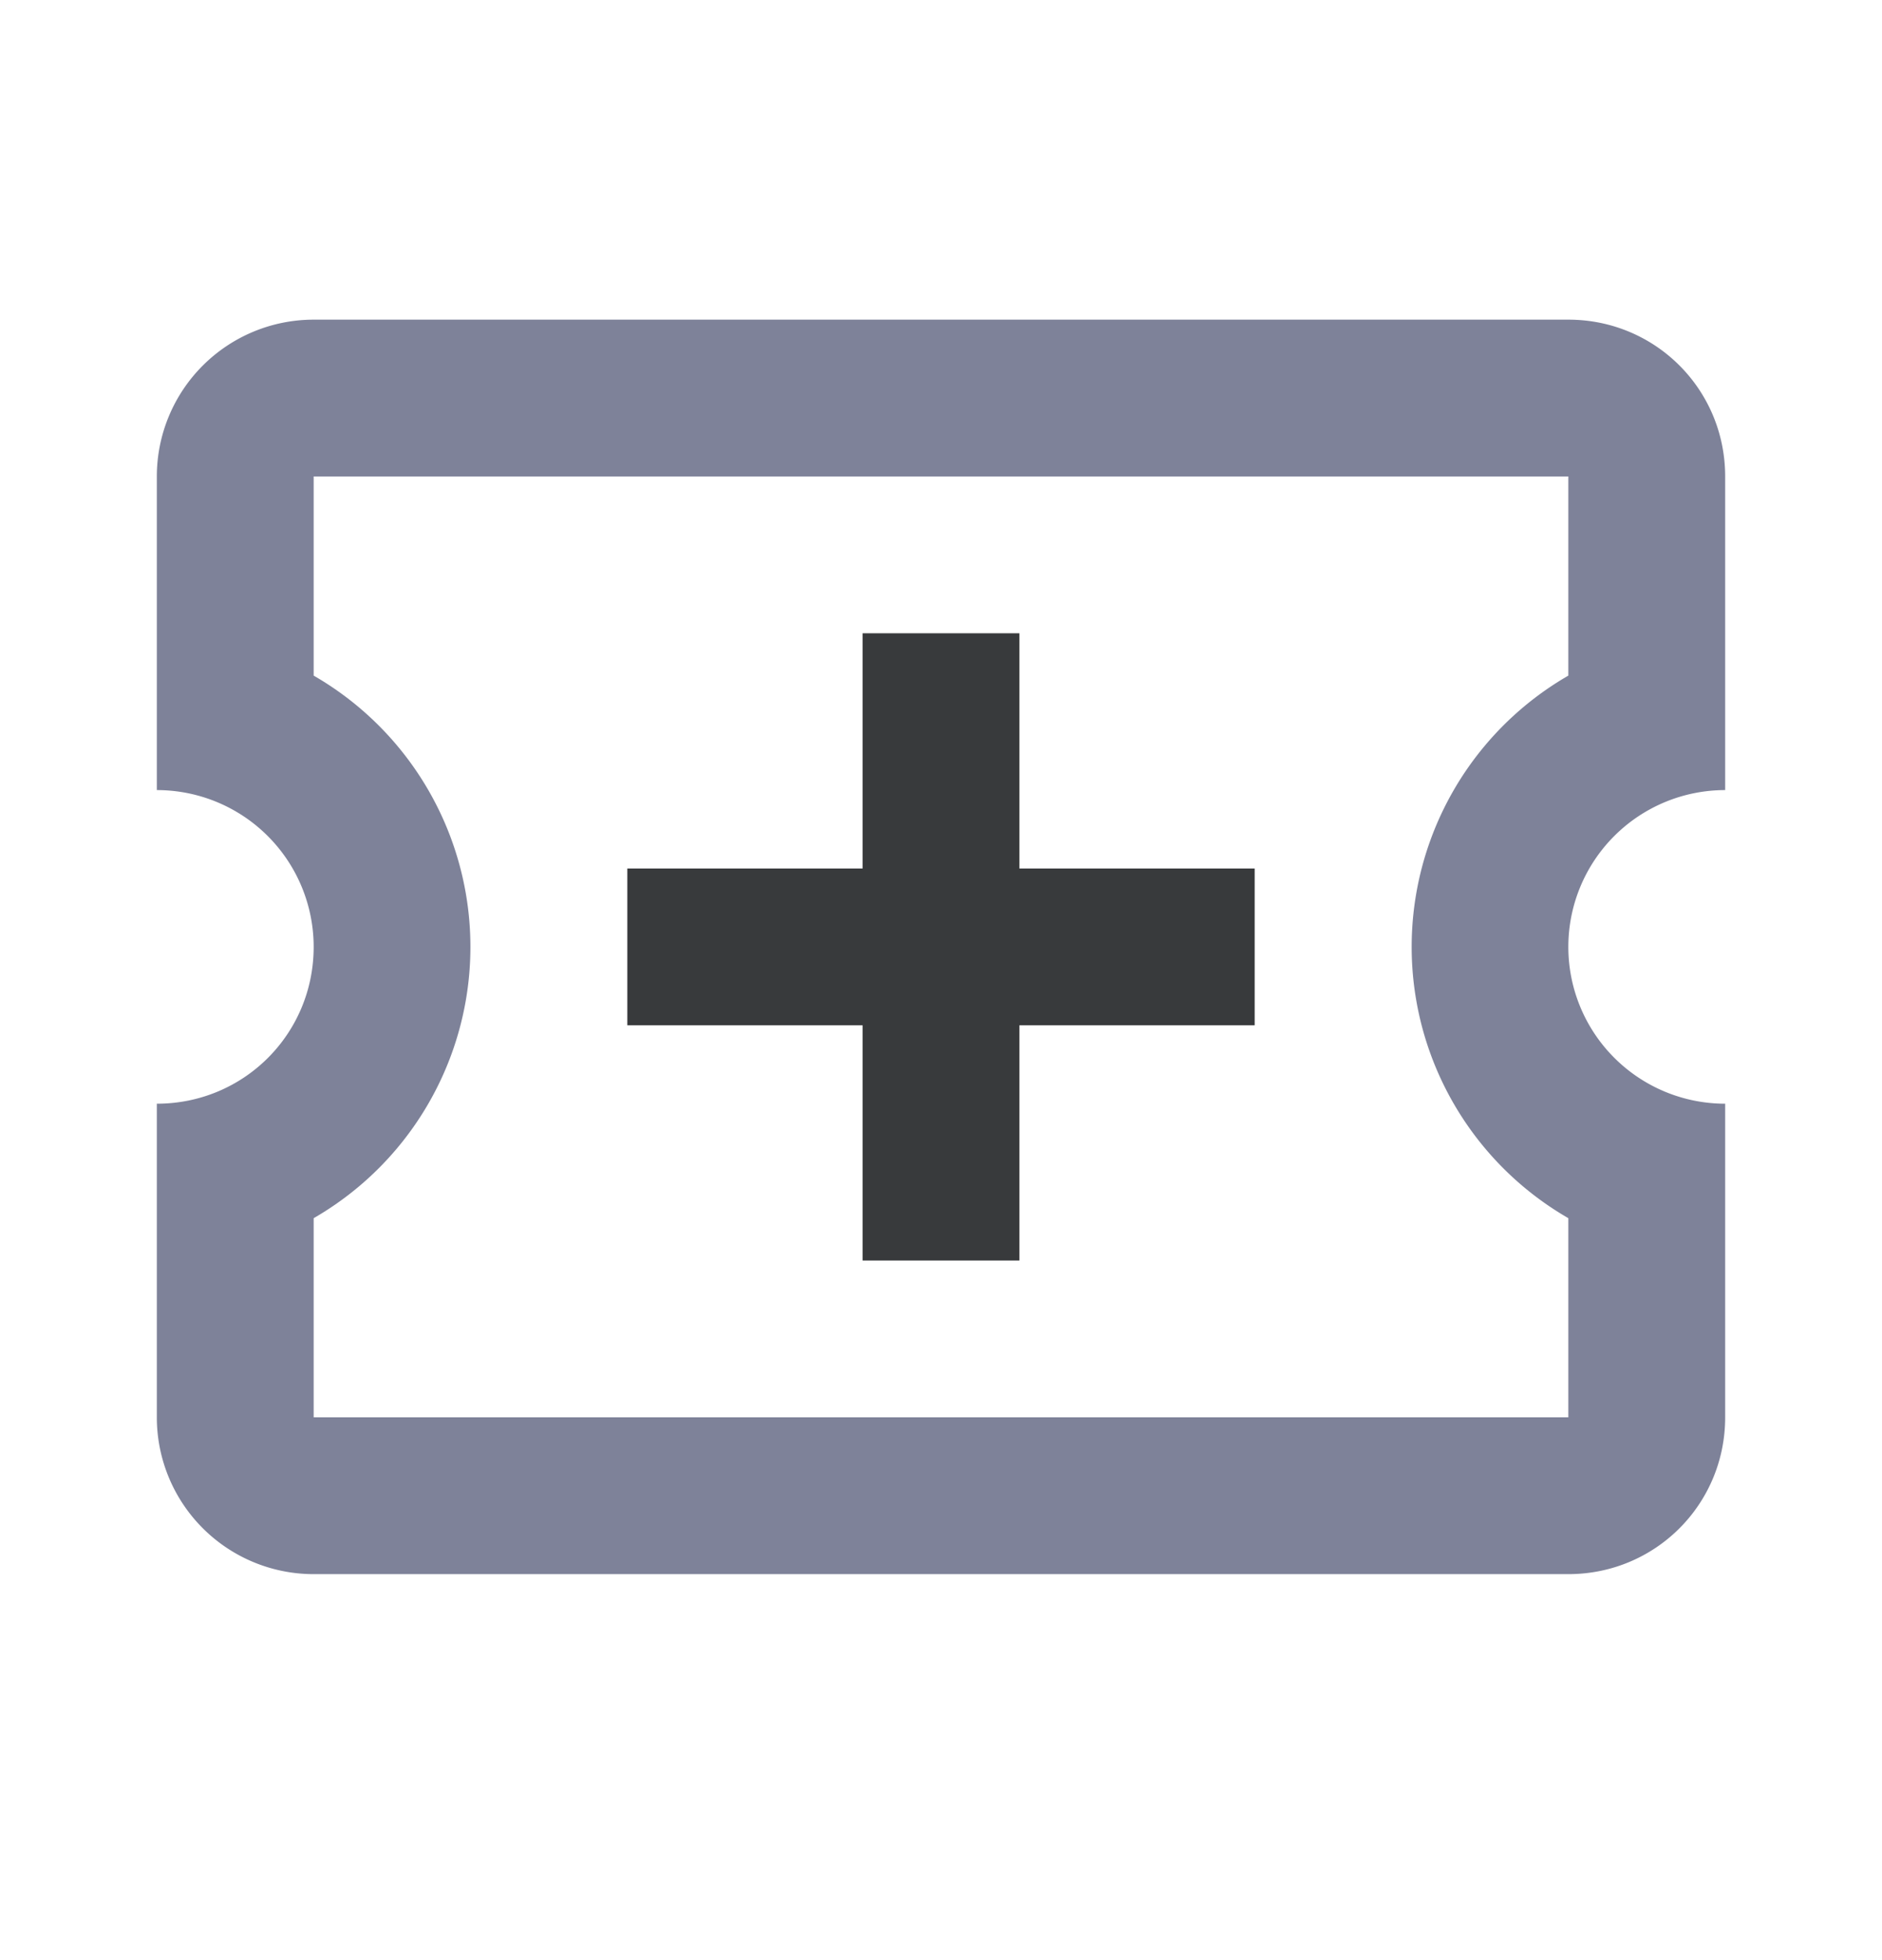 <svg width="24" height="25" viewBox="0 0 24 25" fill="none" xmlns="http://www.w3.org/2000/svg">
    <path d="M4 4.077h16c1.11 0 2 .89 2 2v4a2 2 0 0 0 0 4v4c0 1.11-.89 2-2 2H4a2 2 0 0 1-2-2v-4c1.11 0 2-.89 2-2a2 2 0 0 0-2-2v-4a2 2 0 0 1 2-2zm0 2v2.54a3.994 3.994 0 0 1 0 6.92v2.54h16v-2.54a3.995 3.995 0 0 1 0-6.92v-2.54H4z" fill="#7E8299"/>
    <path d="M16 13.077h-3v3h-2v-3H8v-2h3v-3h2v3h3v2z" fill="#383A3C"/>
</svg>
